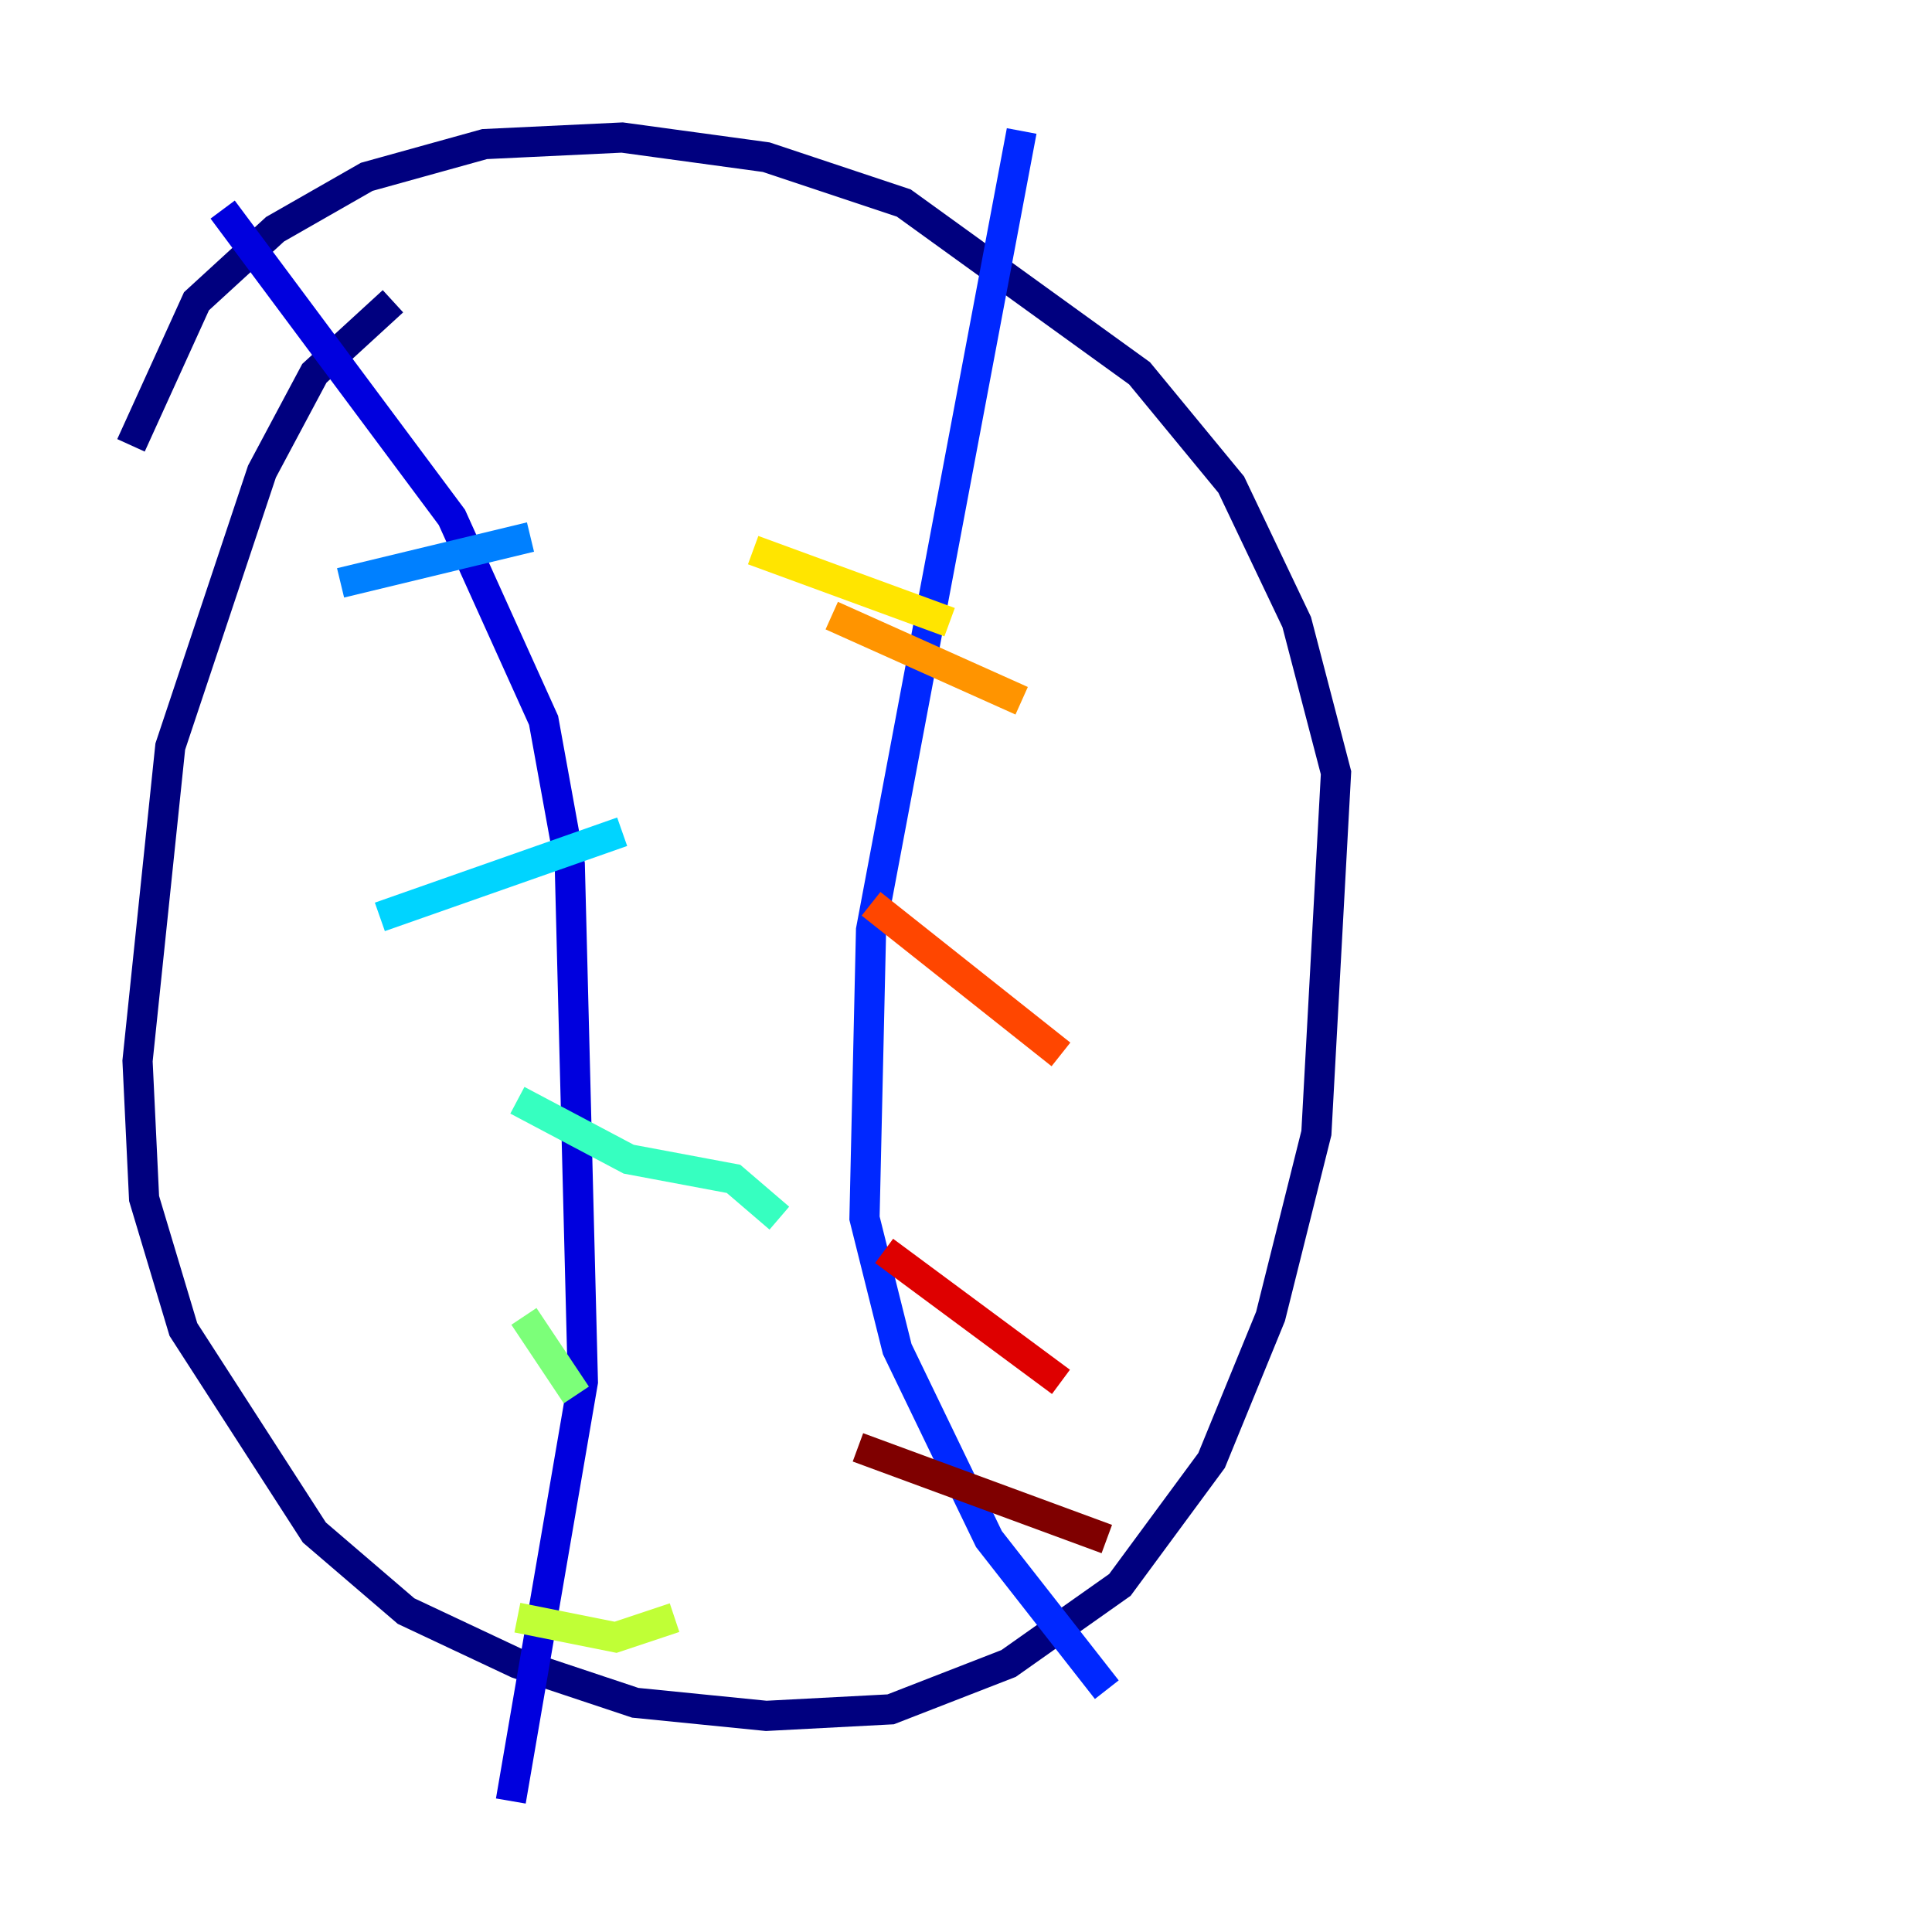 <?xml version="1.0" encoding="utf-8" ?>
<svg baseProfile="tiny" height="128" version="1.2" viewBox="0,0,128,128" width="128" xmlns="http://www.w3.org/2000/svg" xmlns:ev="http://www.w3.org/2001/xml-events" xmlns:xlink="http://www.w3.org/1999/xlink"><defs /><polyline fill="none" points="26.034,19.959 20.827,24.732 17.356,31.241 11.281,49.464 9.112,70.291 9.546,79.403 12.149,88.081 20.827,101.532 26.902,106.739 34.278,110.21 42.088,112.814 50.766,113.681 59.01,113.248 66.82,110.21 74.197,105.003 80.271,96.759 84.176,87.214 87.214,75.064 88.515,51.2 85.912,41.22 81.573,32.108 75.498,24.732 59.878,13.451 50.766,10.414 41.22,9.112 32.108,9.546 24.298,11.715 18.224,15.186 13.017,19.959 8.678,29.505" stroke="#00007f" stroke-width="2" /><polyline fill="none" points="14.752,13.885 29.939,34.278 36.014,47.729 37.749,57.275 38.617,91.552 33.844,119.322" stroke="#0000de" stroke-width="2" /><polyline fill="none" points="67.688,8.678 57.709,61.614 57.275,80.705 59.444,89.383 65.519,101.966 73.329,111.946" stroke="#0028ff" stroke-width="2" /><polyline fill="none" points="22.563,38.617 35.146,35.58" stroke="#0080ff" stroke-width="2" /><polyline fill="none" points="25.166,60.746 41.22,55.105" stroke="#00d4ff" stroke-width="2" /><polyline fill="none" points="34.278,72.895 41.654,76.8 48.597,78.102 51.634,80.705" stroke="#36ffc0" stroke-width="2" /><polyline fill="none" points="34.712,87.214 38.183,92.42" stroke="#7cff79" stroke-width="2" /><polyline fill="none" points="34.278,107.173 40.786,108.475 44.691,107.173" stroke="#c0ff36" stroke-width="2" /><polyline fill="none" points="49.898,36.447 62.915,41.22" stroke="#ffe500" stroke-width="2" /><polyline fill="none" points="55.105,40.786 67.688,46.427" stroke="#ff9400" stroke-width="2" /><polyline fill="none" points="57.709,59.878 70.291,69.858" stroke="#ff4600" stroke-width="2" /><polyline fill="none" points="58.576,82.875 70.291,91.552" stroke="#de0000" stroke-width="2" /><polyline fill="none" points="56.841,95.891 73.329,101.966" stroke="#7f0000" stroke-width="2" /></svg>